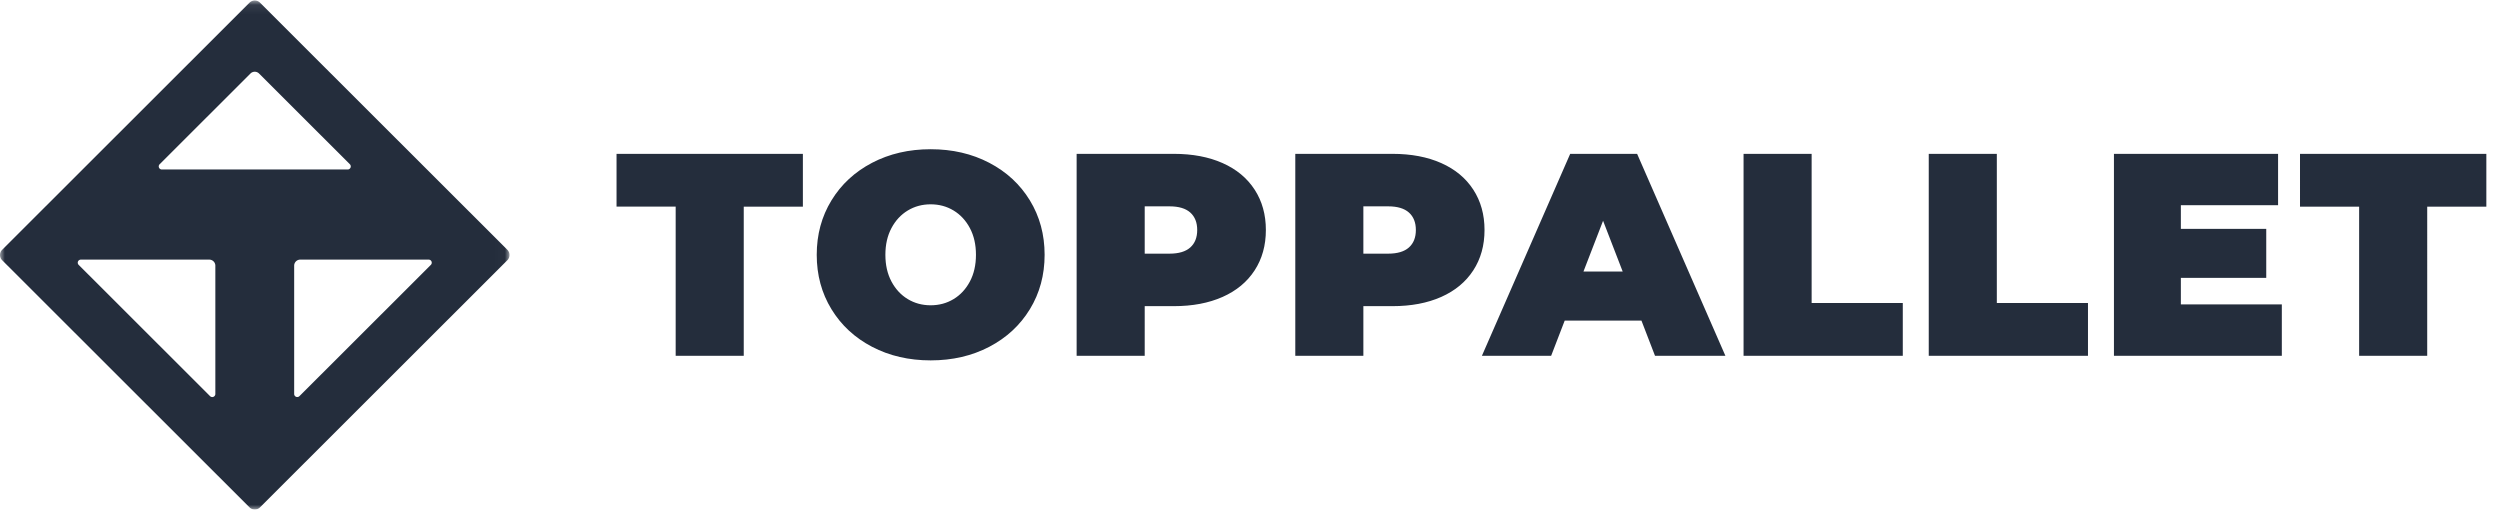 <svg xmlns="http://www.w3.org/2000/svg" xmlns:xlink="http://www.w3.org/1999/xlink" width="260" height="53" viewBox="0 0 260 53">
    <defs>
        <path id="a" d="M0 .053h52.99v52.936H0z"/>
    </defs>
    <g fill="none" fill-rule="evenodd">
        <path fill="#242D3C" d="M70.27 21.49h-6.15V16H83.5v5.49h-6.15V37h-7.08V21.49zm26.52 15.99c-2.26 0-4.29-.47-6.09-1.41-1.8-.94-3.21-2.245-4.23-3.915-1.02-1.67-1.53-3.555-1.53-5.655s.51-3.985 1.53-5.655c1.02-1.67 2.43-2.975 4.23-3.915 1.8-.94 3.83-1.41 6.09-1.41s4.29.47 6.09 1.41c1.8.94 3.21 2.245 4.23 3.915 1.02 1.67 1.53 3.555 1.53 5.655s-.51 3.985-1.53 5.655c-1.02 1.67-2.43 2.975-4.23 3.915-1.8.94-3.83 1.41-6.09 1.41zm0-5.73c.88 0 1.675-.215 2.385-.645.71-.43 1.275-1.04 1.695-1.83.42-.79.63-1.715.63-2.775 0-1.06-.21-1.985-.63-2.775-.42-.79-.985-1.4-1.695-1.83-.71-.43-1.505-.645-2.385-.645-.88 0-1.675.215-2.385.645-.71.43-1.275 1.04-1.695 1.83-.42.79-.63 1.715-.63 2.775 0 1.06.21 1.985.63 2.775.42.79.985 1.4 1.695 1.83.71.43 1.505.645 2.385.645zM122.08 16c1.94 0 3.63.32 5.07.96 1.44.64 2.55 1.56 3.33 2.76.78 1.2 1.17 2.6 1.17 4.2s-.39 3-1.17 4.2c-.78 1.2-1.89 2.12-3.33 2.76-1.44.64-3.13.96-5.07.96h-3.03V37h-7.08V16h10.11zm-.45 10.38c.96 0 1.68-.215 2.16-.645.48-.43.72-1.035.72-1.815s-.24-1.385-.72-1.815c-.48-.43-1.2-.645-2.16-.645h-2.58v4.92h2.58zM144.82 16c1.94 0 3.63.32 5.07.96 1.44.64 2.55 1.56 3.33 2.76.78 1.2 1.17 2.6 1.17 4.2s-.39 3-1.17 4.2c-.78 1.2-1.89 2.12-3.33 2.76-1.44.64-3.13.96-5.07.96h-3.03V37h-7.08V16h10.11zm-.45 10.38c.96 0 1.68-.215 2.16-.645.48-.43.72-1.035.72-1.815s-.24-1.385-.72-1.815c-.48-.43-1.2-.645-2.16-.645h-2.58v4.92h2.58zm26.34 6.96h-7.98L161.32 37h-7.2l9.18-21h6.96l9.18 21h-7.32l-1.41-3.66zm-1.95-5.1l-2.04-5.28-2.04 5.28h4.08zM181.33 16h7.08v15.51h9.48V37h-16.56V16zm19.26 0h7.08v15.51h9.48V37h-16.56V16zm36.72 15.66V37h-17.46V16h17.07v5.34h-10.11v2.46h8.88v5.1h-8.88v2.76h10.5zm8.04-10.17h-6.15V16h19.38v5.49h-6.15V37h-7.08V21.49z"/>
        <mask id="b" fill="#fff">
            <use xlink:href="#a"/>
        </mask>
        <path fill="#242D3C" d="M36.157 17.627H16.832a.32.32 0 0 1-.227-.548l9.443-9.433a.633.633 0 0 1 .894 0l9.442 9.433a.32.32 0 0 1-.227.548M21.847 41.2L8.183 27.549A.32.32 0 0 1 8.41 27h13.354c.349 0 .632.283.632.631v13.34a.321.321 0 0 1-.549.228m22.96-13.651l-13.665 13.65a.321.321 0 0 1-.548-.226v-13.34c0-.35.283-.632.632-.632H44.58a.32.32 0 0 1 .227.548M25.95.278L.226 25.978c-.301.3-.301.786 0 1.087l25.724 25.7c.301.3.789.3 1.09 0l25.724-25.7c.3-.3.3-.788 0-1.088L27.04.277a.77.77 0 0 0-1.089 0" mask="url(#b)"/>
    </g>
</svg>
